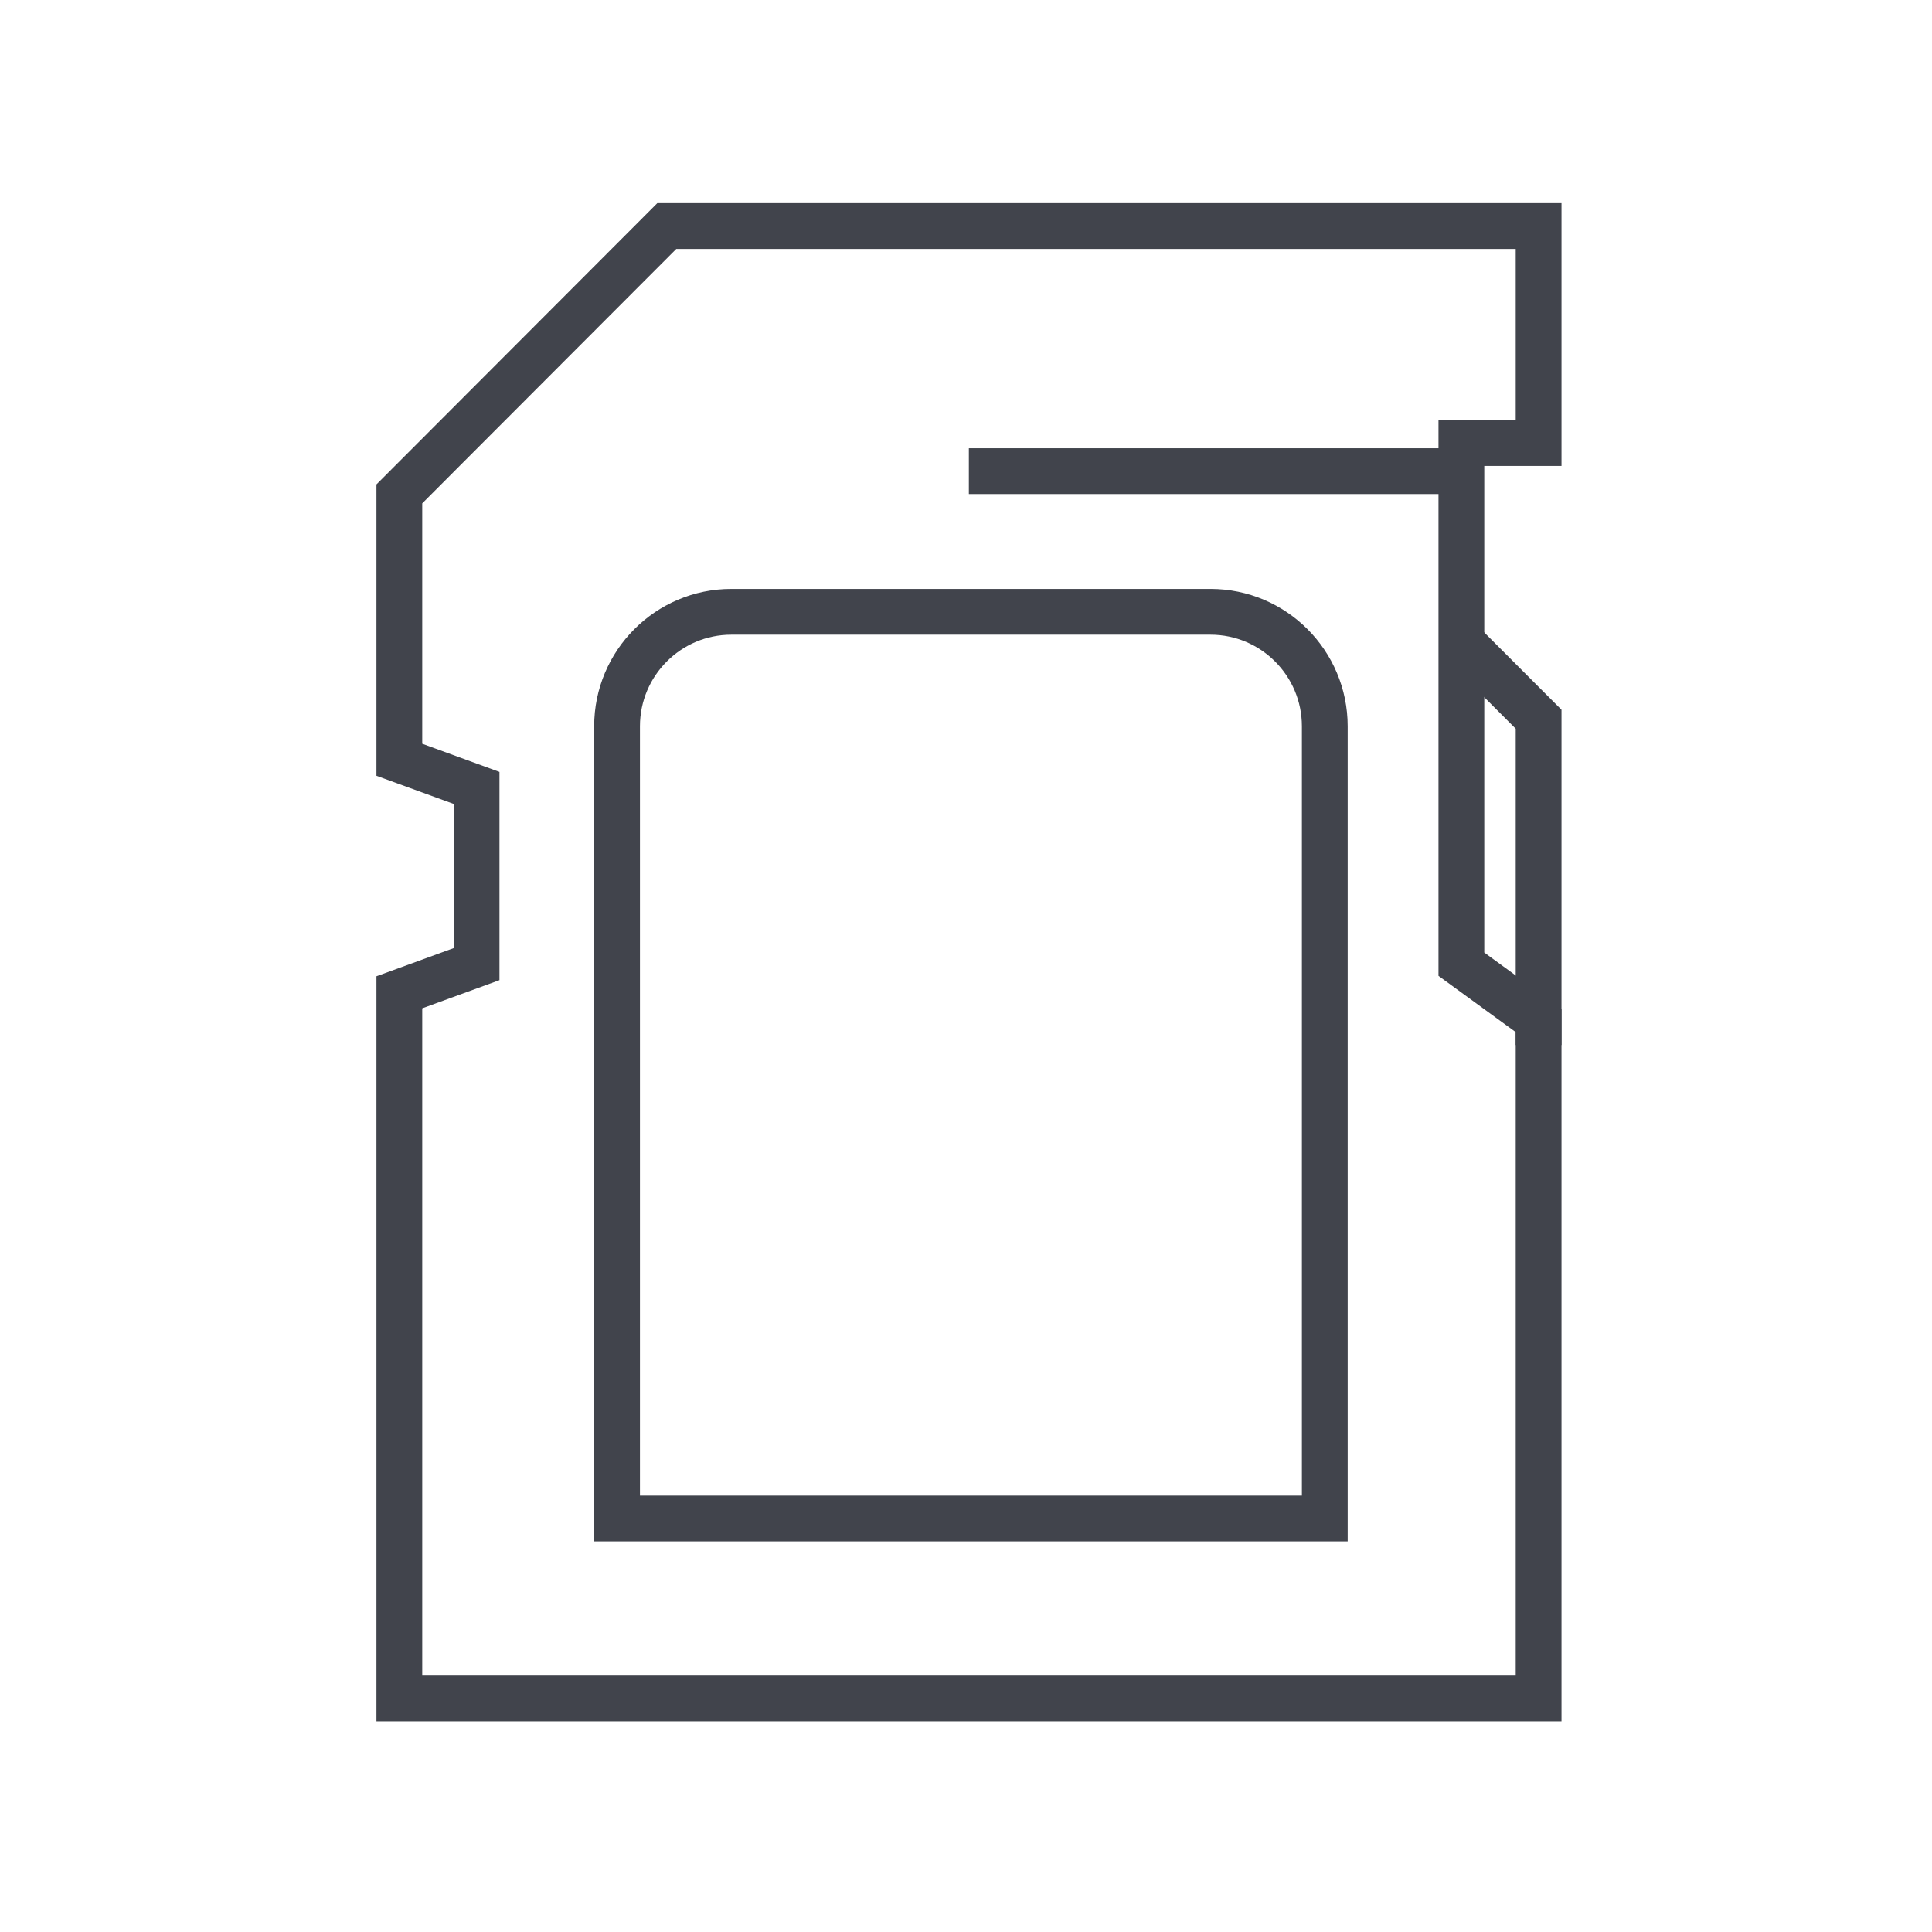 <?xml version="1.0" encoding="UTF-8" standalone="no"?>
<svg
   xmlns:dc="http://purl.org/dc/elements/1.1/"
   xmlns:cc="http://creativecommons.org/ns#"
   xmlns:rdf="http://www.w3.org/1999/02/22-rdf-syntax-ns#"
   xmlns:svg="http://www.w3.org/2000/svg"
   xmlns="http://www.w3.org/2000/svg"
   version="1.1"
   width="25.317"
   height="25.316"
   id="svg7660">
  <defs
     id="defs7662" />
  <g
     transform="translate(-418.77,-711.133)"
     id="layer1" />
  <path
     d="m 20.162,5.805 0,-2.843 -11.424,0 -3.505,3.51 0,3.484 1.012,0.369 0,2.309 -1.012,0.369 0,9.254 14.929,0 0,-8.885 -1.012,-0.737 0,-6.829 1.012,0 z"
     style="fill:none;stroke:#41444c;stroke-width:0.6;stroke-linecap:butt;stroke-linejoin:miter;stroke-miterlimit:10;stroke-dasharray:none;stroke-opacity:1"
     id="path3730" />
  <path
     d="m 8.376,19.899 8.984,0 0,-10.382 c 0,-0.828 -0.671,-1.5 -1.498,-1.5 l -6.278,0 c -0.827,0 -1.498,0.672 -1.498,1.5 l 0,10.382 0.291,0 z"
     style="fill:none;stroke:#41444c;stroke-width:0.6;stroke-linecap:butt;stroke-linejoin:miter;stroke-miterlimit:10;stroke-dasharray:none;stroke-opacity:1"
     id="path3734" />
  <path
     d="m 20.162,13.694 0,-4.269 -1.012,-1.013"
     style="fill:none;stroke:#41444c;stroke-width:0.6;stroke-linecap:butt;stroke-linejoin:miter;stroke-miterlimit:10;stroke-dasharray:none;stroke-opacity:1"
     id="path3738" />
  <path
     d="m 12.696,6.174 6.453,0"
     style="fill:none;stroke:#41444c;stroke-width:0.6;stroke-linecap:butt;stroke-linejoin:miter;stroke-miterlimit:10;stroke-dasharray:none;stroke-opacity:1"
     id="path3742" />
</svg>
